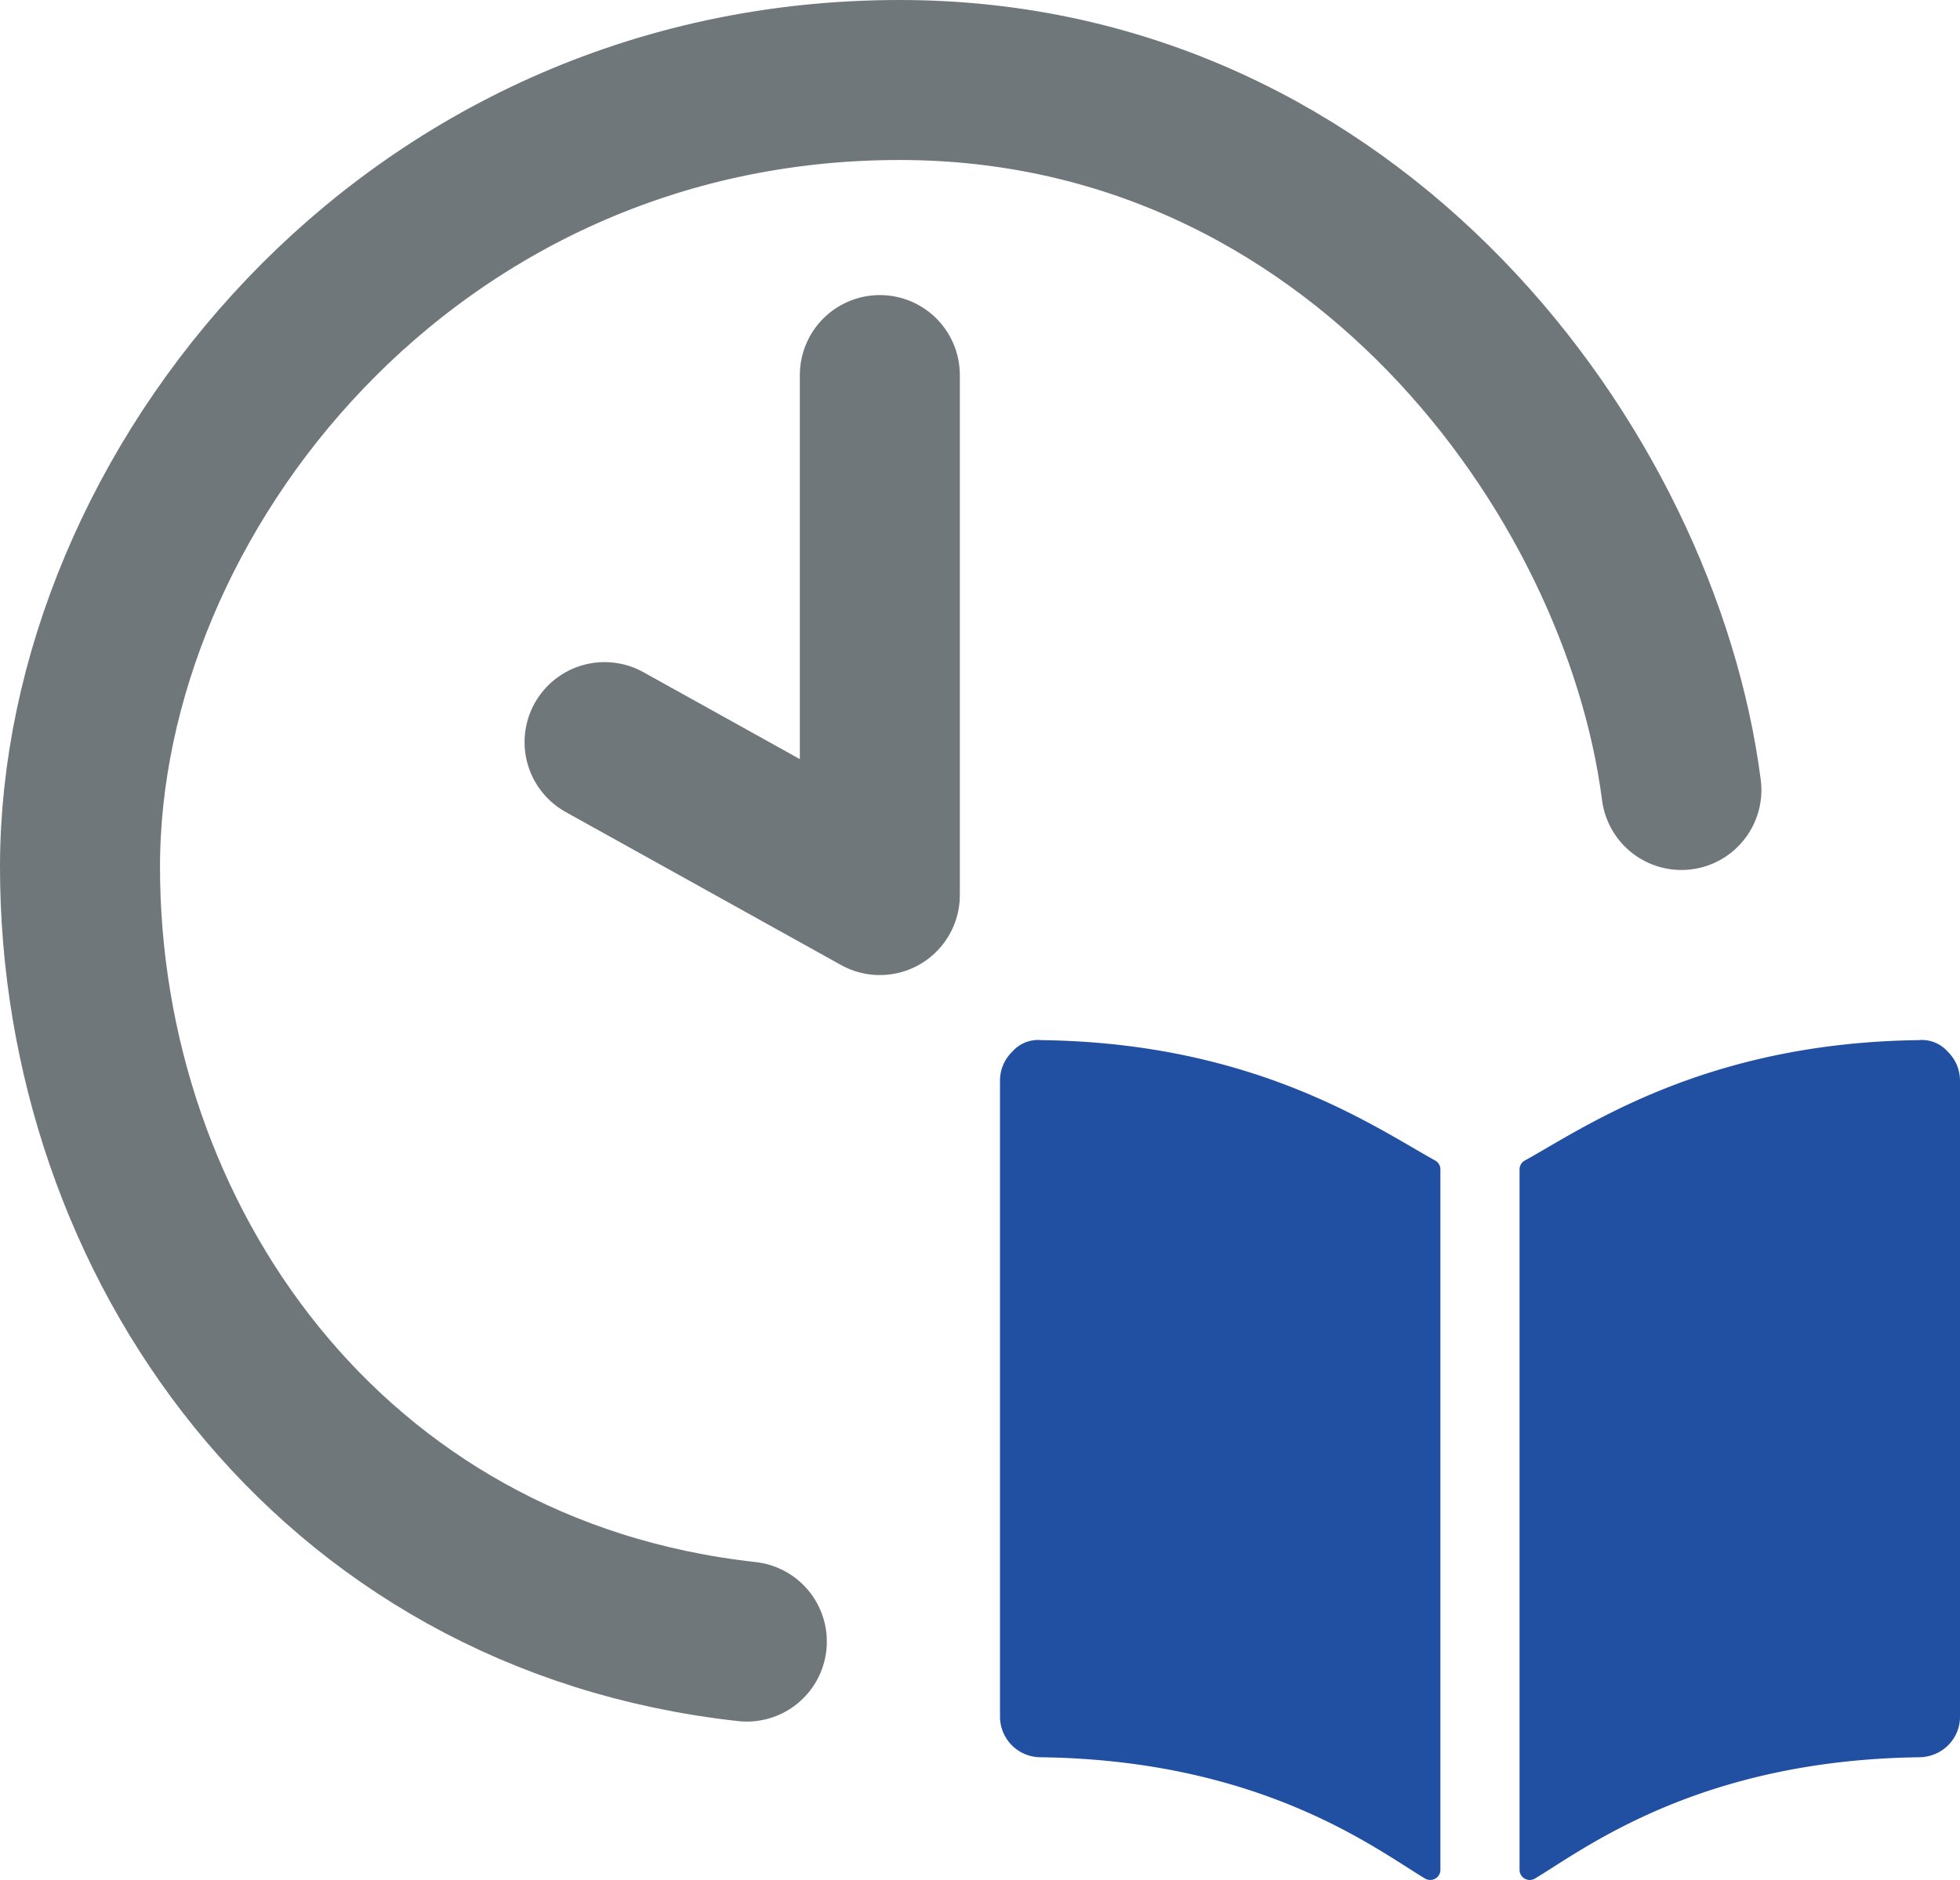<svg xmlns="http://www.w3.org/2000/svg" viewBox="0 0 49 47"><g fill="none" fill-rule="evenodd"><path d="M25.918 26l.118.004c5.341.065 8.339 2.178 9.844 3.01.08.044.13.129.13.22v17.512a.25.25 0 01-.13.222.258.258 0 01-.258-.006c-1.234-.74-4.093-2.96-9.612-3.03a1.017 1.017 0 01-1.01-1.01V27.013c0-.271.111-.531.307-.722a.863.863 0 01.729-.287zm22.775.291c.196.191.306.45.307.722v15.91c0 .551-.45 1-1.01 1.009-5.519.07-8.378 2.29-9.612 3.03a.258.258 0 01-.259.006.25.25 0 01-.13-.222V29.234c0-.091.05-.176.131-.22 1.505-.832 4.503-2.945 9.844-3.01a.863.863 0 01.729.287z" fill="#2150A3" fill-rule="nonzero"/><path d="M42.035 19.75C41.01 11.796 33.85 2 22.49 2 10.196 2 2 12.342 2 21.671 2 31 8.205 39.888 18.671 41.04" stroke="#6F777B" stroke-width="4" stroke-linecap="round" stroke-linejoin="round"/><path stroke="#6F777B" stroke-width="4" stroke-linecap="round" stroke-linejoin="round" d="M15.114 18.553l6.882 3.824v-13"/></g></svg>
